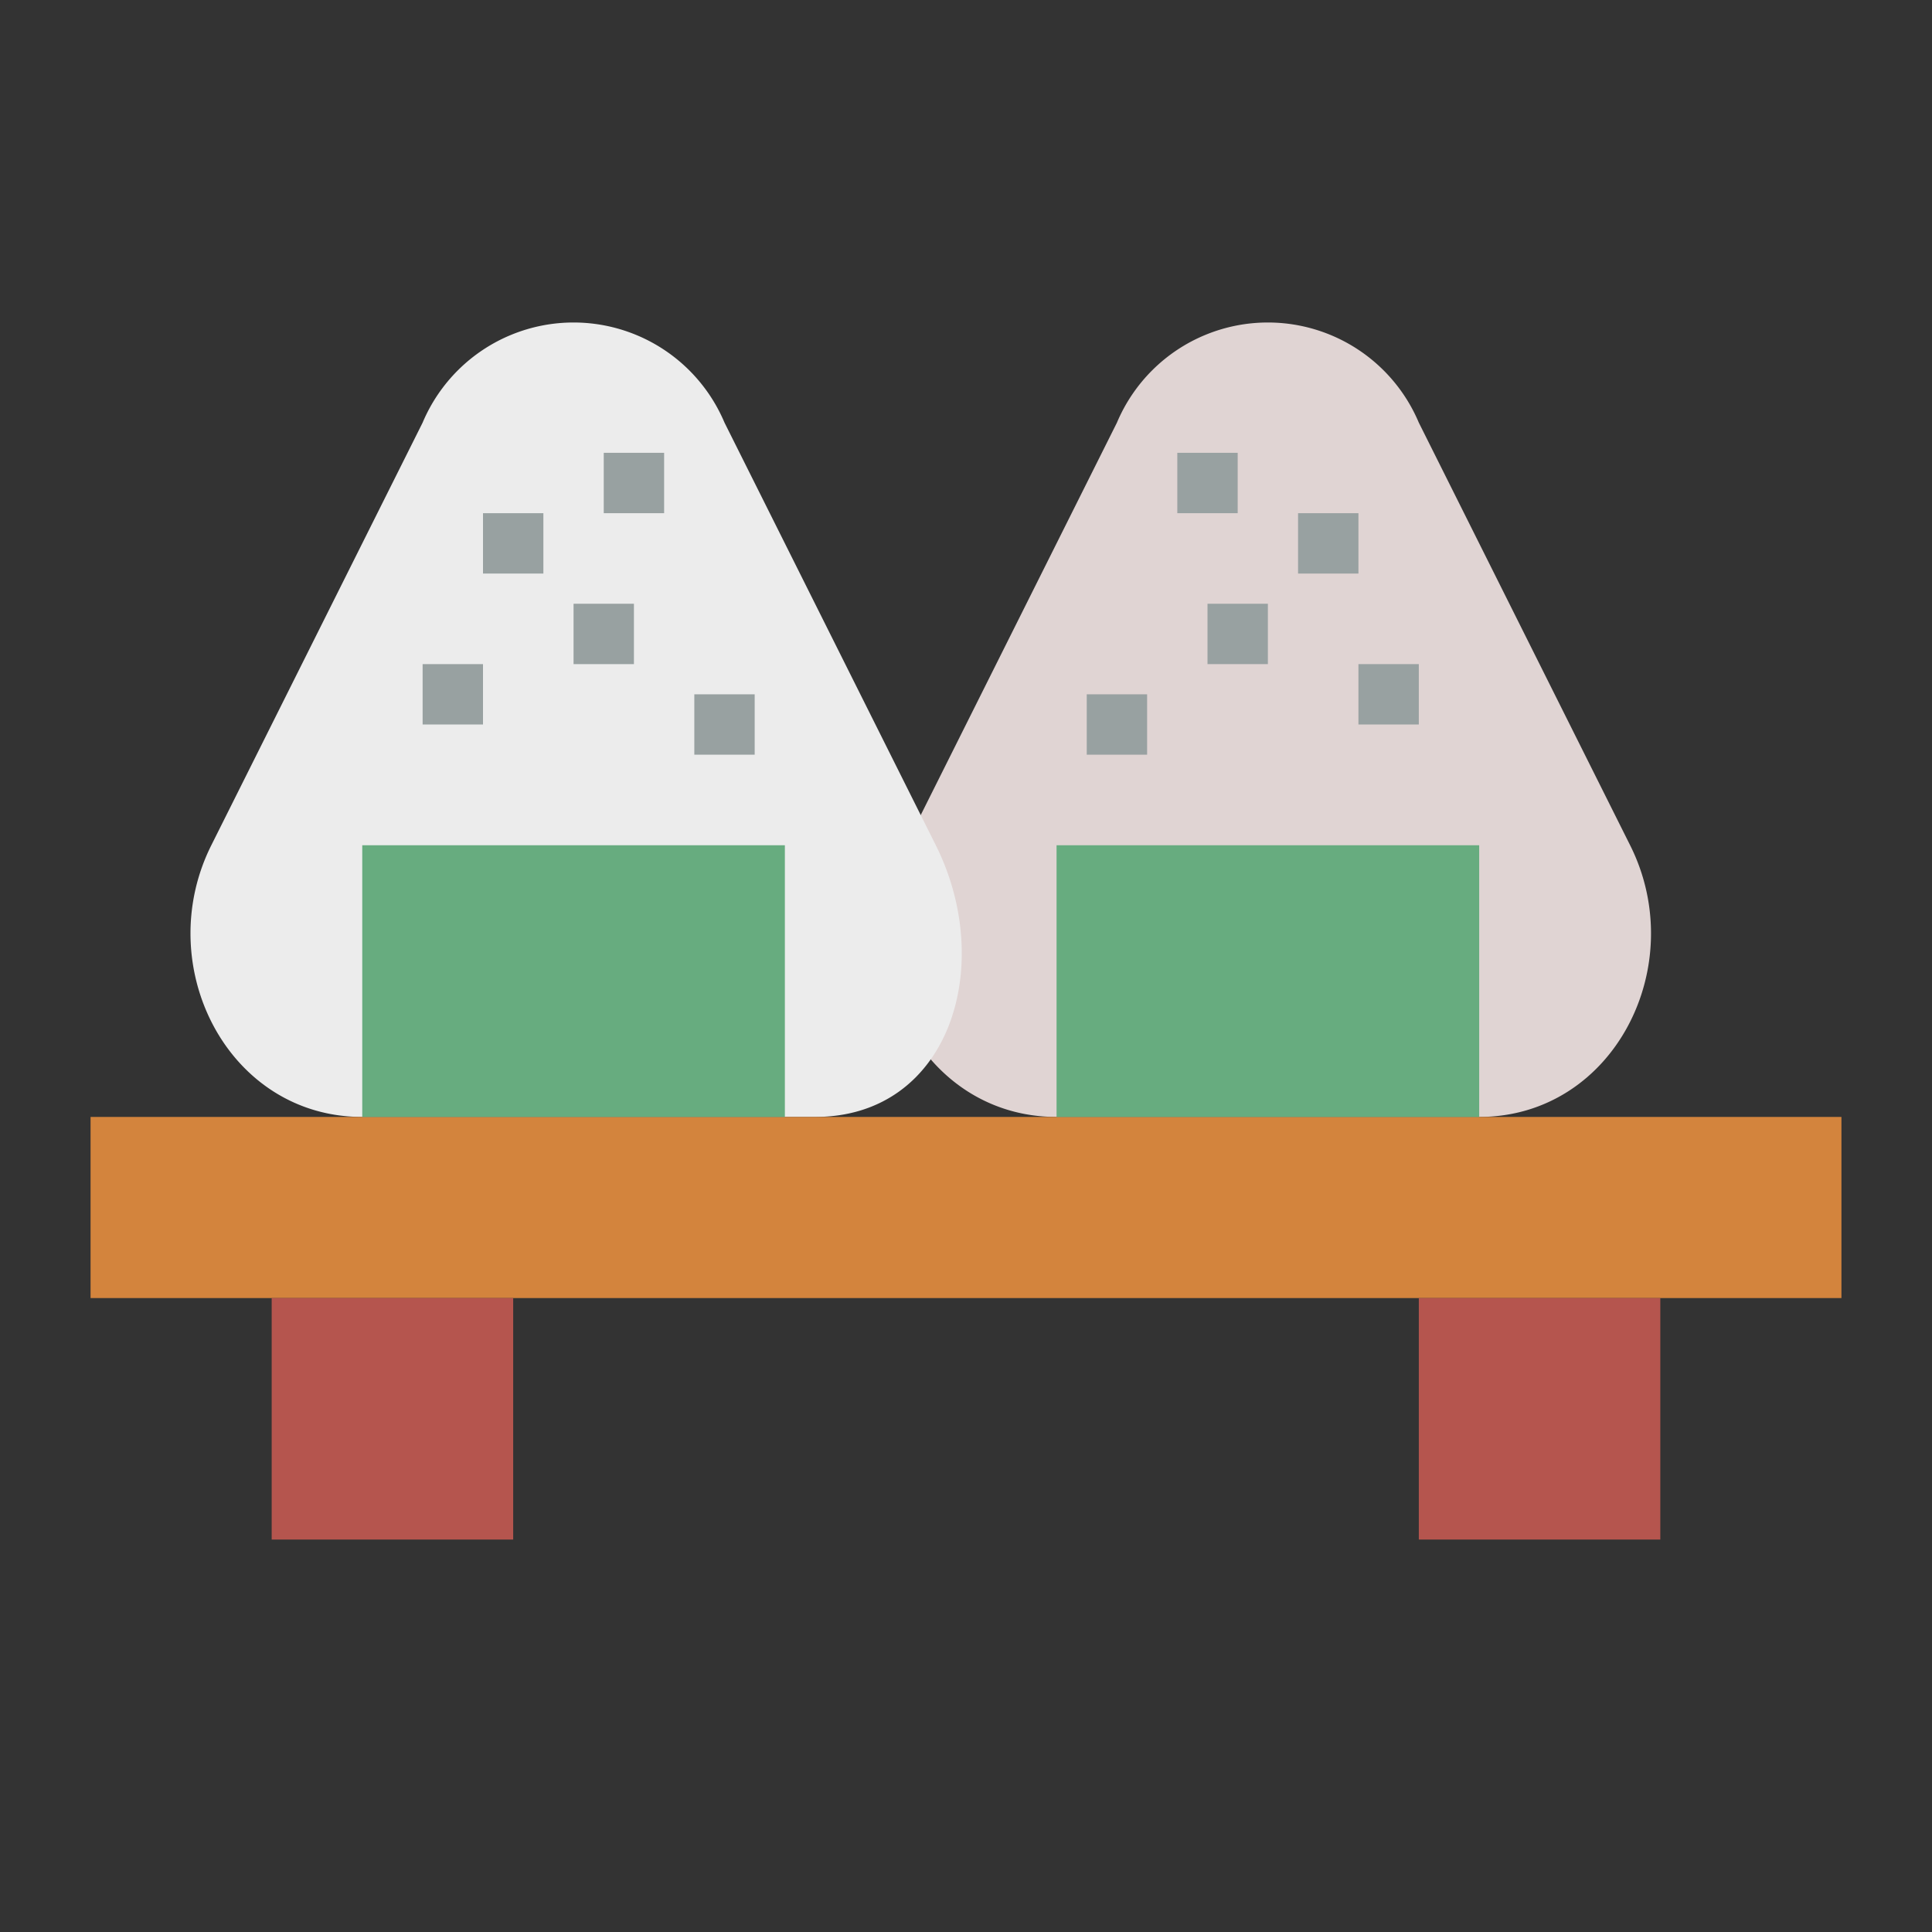 <?xml version="1.0"?>
<svg xmlns="http://www.w3.org/2000/svg" viewBox="0 0 64 64" width="512" height="512"><rect x="0" y="0" width="64" height="64" fill="#333333" stroke="none"/><g id="flat"><path d="M49,37H35c-4.46,0-7-5.011-5-9l7-14a5.427,5.427,0,0,1,10,0l7,14C56,31.989,53.46,37,49,37Z" style="fill:#e0d4d3"/><path d="M27,37H12c-4.46,0-6.995-5.011-5-9l7-14a5.427,5.427,0,0,1,10,0l7,14C32.995,31.989,31.46,37,27,37Z" style="fill:#ececec"/><rect x="3" y="37" width="58" height="6" style="fill:#d3843d"/><rect x="47" y="43" width="8" height="8" transform="translate(102 94) rotate(-180)" style="fill:#b5554e"/><rect x="9" y="43" width="8" height="8" transform="translate(26 94) rotate(-180)" style="fill:#b5554e"/><rect x="35" y="28" width="14" height="9" style="fill:#67ac7f"/><rect x="39" y="15" width="2" height="2" style="fill:#98a1a1"/><rect x="43" y="17" width="2" height="2" style="fill:#98a1a1"/><rect x="40" y="20" width="2" height="2" style="fill:#98a1a1"/><rect x="36" y="23" width="2" height="2" style="fill:#98a1a1"/><rect x="45" y="22" width="2" height="2" style="fill:#98a1a1"/><rect x="12" y="28" width="14" height="9" transform="translate(38 65) rotate(-180)" style="fill:#67ac7f"/><rect x="20" y="15" width="2" height="2" style="fill:#98a1a1"/><rect x="16" y="17" width="2" height="2" style="fill:#98a1a1"/><rect x="19" y="20" width="2" height="2" style="fill:#98a1a1"/><rect x="23" y="23" width="2" height="2" style="fill:#98a1a1"/><rect x="14" y="22" width="2" height="2" style="fill:#98a1a1"/></g></svg>
